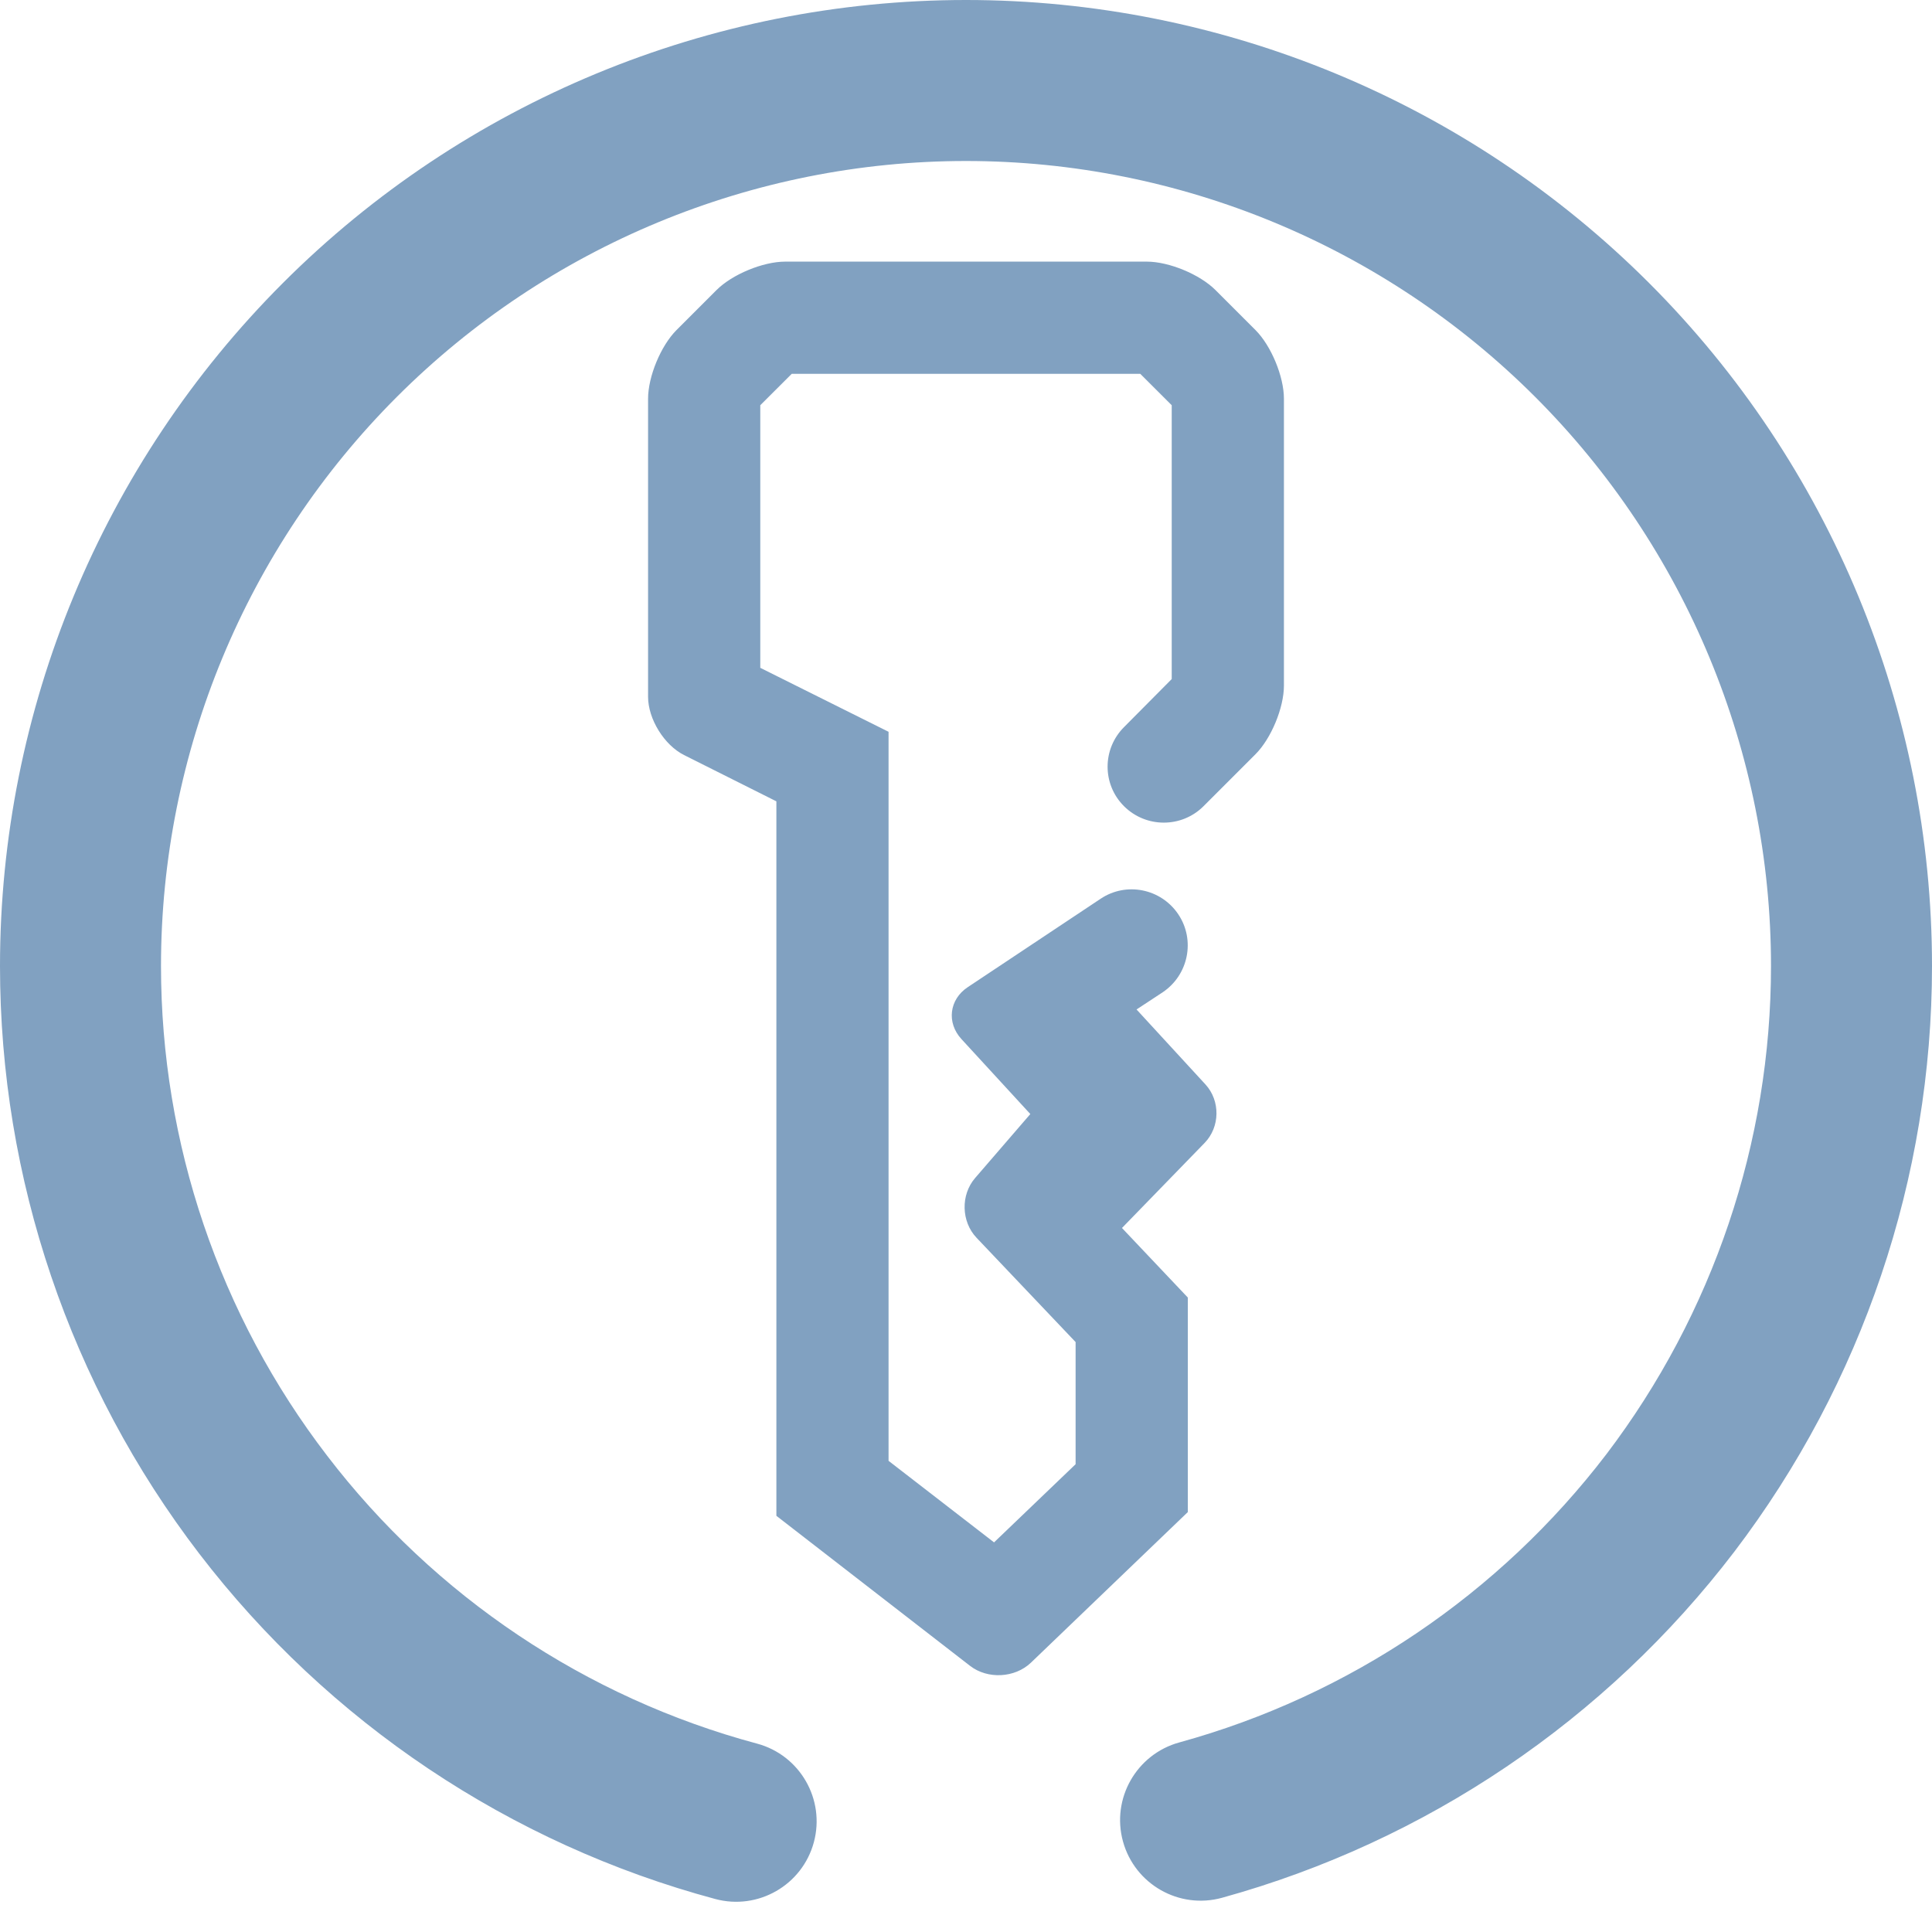 <?xml version="1.0" encoding="UTF-8" standalone="no"?><!-- Generator: Gravit.io --><svg xmlns="http://www.w3.org/2000/svg" xmlns:xlink="http://www.w3.org/1999/xlink" style="isolation:isolate" viewBox="0 0 48 48" width="48pt" height="48pt"><linearGradient id="_lgradient_2" x1="0" y1="0.5" x2="0.907" y2="0.92" gradientTransform="matrix(48,0,0,47.249,0,0)" gradientUnits="userSpaceOnUse"><stop offset="0%" stop-opacity="1" style="stop-color:rgb(129,161,193)"/><stop offset="83.888%" stop-opacity="1" style="stop-color:rgb(129,161,193)"/></linearGradient><path d=" M 27.345 22.329 L 27.345 22.329 C 27.981 21.903 28.845 22.076 29.274 22.715 L 29.274 22.715 C 29.702 23.353 29.529 24.221 28.888 24.652 L 28.888 24.652 L 28.237 25.08 L 29.949 26.942 C 30.322 27.348 30.313 27.999 29.929 28.395 L 27.875 30.509 L 29.511 32.237 L 29.511 37.567 L 25.614 41.308 C 25.215 41.69 24.538 41.726 24.101 41.388 L 19.289 37.66 L 19.289 19.909 L 16.995 18.759 C 16.502 18.512 16.101 17.863 16.101 17.311 L 16.101 9.907 C 16.101 9.355 16.418 8.59 16.808 8.2 L 17.801 7.207 C 18.191 6.817 18.956 6.5 19.508 6.5 L 28.492 6.5 C 29.044 6.5 29.809 6.817 30.199 7.207 L 31.192 8.2 C 31.582 8.59 31.899 9.355 31.899 9.907 L 31.899 17.032 C 31.899 17.584 31.582 18.349 31.192 18.739 L 29.901 20.03 L 29.901 20.03 C 29.357 20.574 28.472 20.574 27.926 20.03 L 27.926 20.03 C 27.38 19.486 27.382 18.604 27.931 18.06 L 27.931 18.06 L 29.111 16.871 L 29.111 10.068 L 28.33 9.288 L 19.67 9.288 L 18.889 10.068 L 18.889 16.592 L 22.076 18.181 L 22.076 36.294 L 24.697 38.32 L 26.723 36.378 L 26.723 33.343 L 24.261 30.751 C 23.881 30.35 23.865 29.686 24.226 29.268 L 25.598 27.678 L 23.887 25.816 C 23.513 25.41 23.583 24.831 24.043 24.526 L 27.345 22.329 Z  M 18.81 43.32 L 18.81 43.32 C 19.875 43.607 20.507 44.705 20.22 45.77 L 20.22 45.77 C 19.933 46.835 18.835 47.467 17.77 47.18 L 17.77 47.18 C 12.67 45.81 8.16 42.79 4.95 38.6 C 1.74 34.41 0 29.28 0 24 C 0 17.64 2.53 11.53 7.03 7.03 C 11.53 2.53 17.64 0 24 0 C 30.36 0 36.47 2.53 40.97 7.03 C 45.47 11.53 48 17.64 48 24 C 48 29.26 46.27 34.37 43.09 38.55 C 39.9 42.73 35.43 45.75 30.36 47.15 L 30.36 47.15 C 29.295 47.443 28.193 46.815 27.9 45.75 L 27.9 45.75 C 27.607 44.685 28.235 43.583 29.3 43.29 L 29.3 43.29 C 33.52 42.13 37.25 39.61 39.91 36.13 C 42.56 32.64 44 28.38 44 24 C 44 18.7 41.89 13.61 38.14 9.86 C 34.39 6.11 29.3 4 24 4 C 18.7 4 13.61 6.11 9.86 9.86 C 6.11 13.61 4 18.7 4 24 C 4 28.4 5.45 32.68 8.13 36.17 C 10.8 39.66 14.56 42.18 18.81 43.32 Z " fill-rule="evenodd" fill="url(#_lgradient_2)"/></svg>